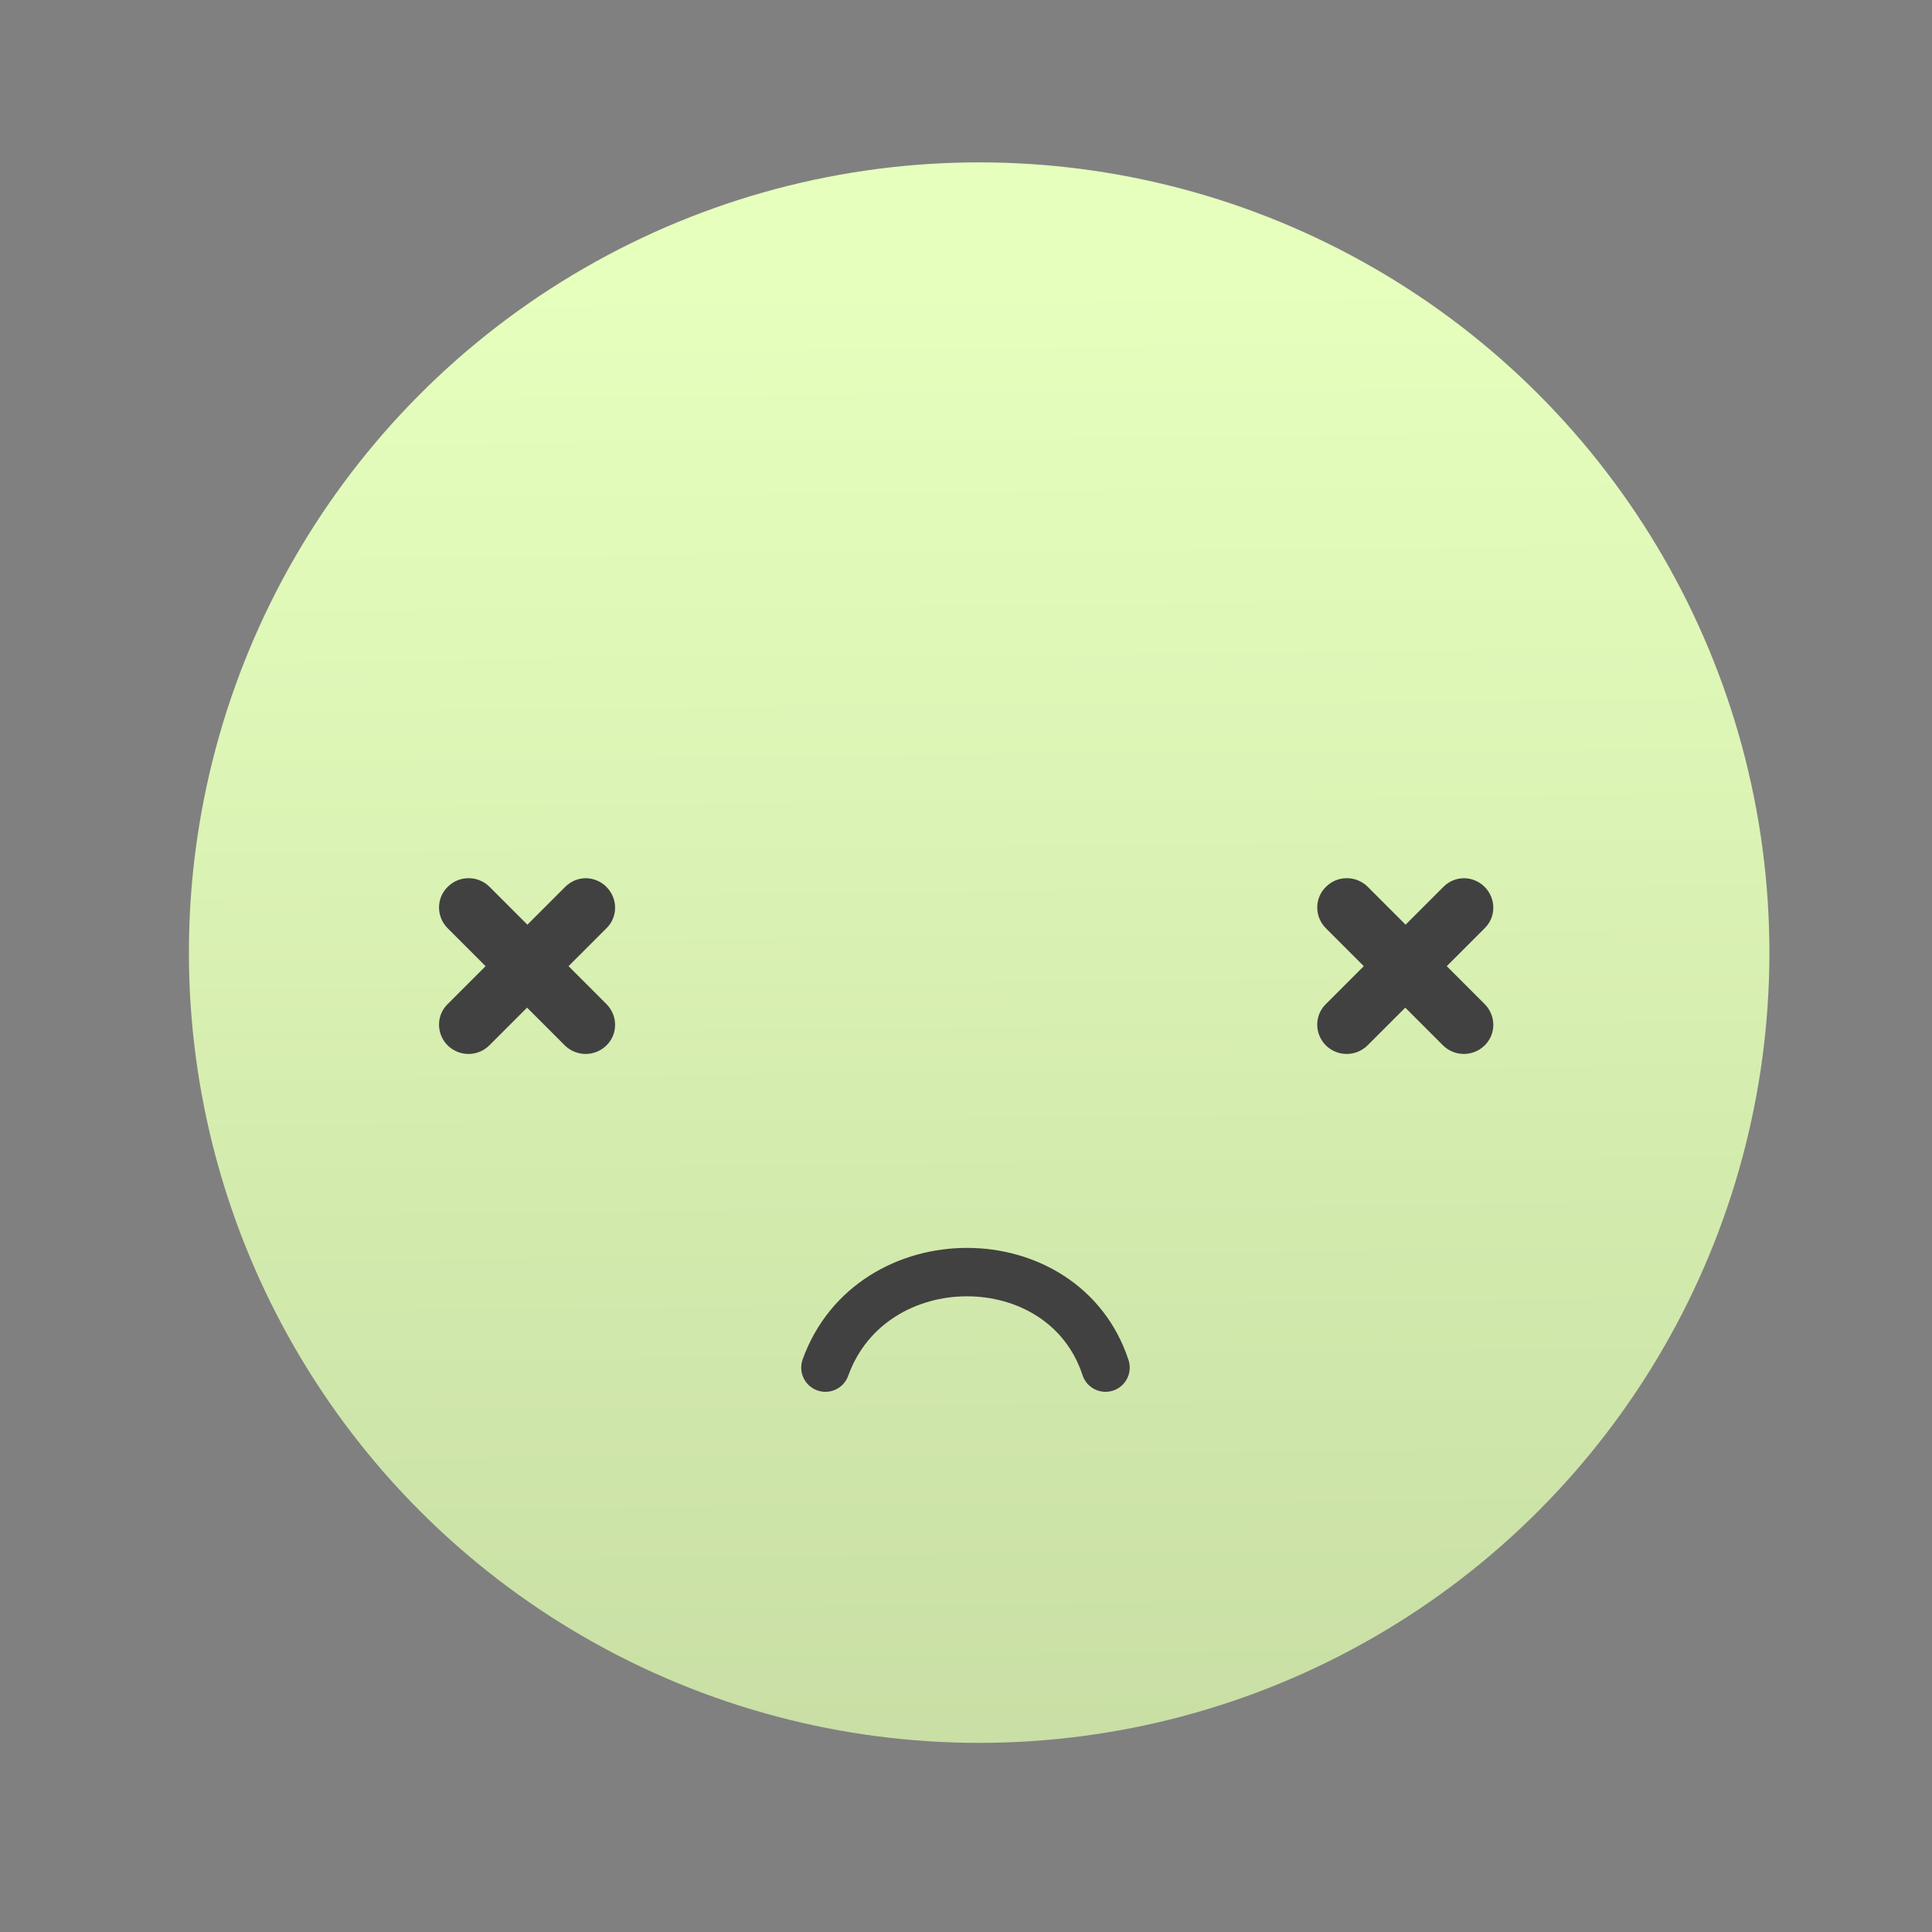 <?xml version="1.0" encoding="UTF-8" standalone="no"?>
<!-- Created with Inkscape (http://www.inkscape.org/) -->

<svg
   xmlns:dc="http://purl.org/dc/elements/1.1/"
   xmlns:cc="http://creativecommons.org/ns#"
   xmlns:rdf="http://www.w3.org/1999/02/22-rdf-syntax-ns#"
   xmlns:svg="http://www.w3.org/2000/svg"
   xmlns="http://www.w3.org/2000/svg"
   xmlns:xlink="http://www.w3.org/1999/xlink"
   xmlns:sodipodi="http://sodipodi.sourceforge.net/DTD/sodipodi-0.dtd"
   xmlns:inkscape="http://www.inkscape.org/namespaces/inkscape"
   width="22"
   height="22"
   viewBox="0 0 5.821 5.821"
   id="svg2"
   version="1.1"
   inkscape:version="0.91 r13725"
   sodipodi:docname="face-sick.svg">
  <rect x="0" y="0" width="5.821" height="5.821" fill="#808080" stroke="none"/>
  <defs
     id="defs4">
    <linearGradient
       id="linearGradient4259"
       inkscape:collect="always">
      <stop
         id="stop4261"
         offset="0"
         style="stop-color:#c9dfa5;stop-opacity:1" />
      <stop
         id="stop4263"
         offset="1"
         style="stop-color:#e6ffbd;stop-opacity:1" />
    </linearGradient>
    <linearGradient
       inkscape:collect="always"
       xlink:href="#linearGradient4259"
       id="linearGradient4345"
       x1="480.694"
       y1="555.866"
       x2="480.601"
       y2="545.798"
       gradientUnits="userSpaceOnUse"
       gradientTransform="translate(7.51,-8.122)" />
  </defs>
  <sodipodi:namedview
     id="base"
     pagecolor="#555555"
     bordercolor="#666666"
     borderopacity="1.0"
     inkscape:pageopacity="0"
     inkscape:pageshadow="2"
     inkscape:zoom="16.263456"
     inkscape:cx="10.827469"
     inkscape:cy="8.6568985"
     inkscape:document-units="px"
     inkscape:current-layer="layer1"
     showgrid="false"
     inkscape:window-width="1366"
     inkscape:window-height="630"
     inkscape:window-x="0"
     inkscape:window-y="36"
     inkscape:window-maximized="1"
     units="px"
     inkscape:showpageshadow="false"
     borderlayer="true"
     showguides="false"
     showborder="false">
    <inkscape:grid
       type="xygrid"
       id="grid4160" />
    <sodipodi:guide
       position="-6.2596835e-15,5.821"
       orientation="22,0"
       id="guide4164" />
    <sodipodi:guide
       position="-6.2596835e-15,-6.4613886e-06"
       orientation="0,22"
       id="guide4166" />
    <sodipodi:guide
       position="5.821,-6.4613886e-06"
       orientation="-22,0"
       id="guide4168" />
    <sodipodi:guide
       position="5.821,5.821"
       orientation="0,-22"
       id="guide4170" />
    <sodipodi:guide
       position="0.529,5.292"
       orientation="18,0"
       id="guide4176" />
    <sodipodi:guide
       position="0.529,0.529"
       orientation="0,18"
       id="guide4178" />
    <sodipodi:guide
       position="5.292,0.529"
       orientation="-18,0"
       id="guide4180" />
    <sodipodi:guide
       position="5.292,5.292"
       orientation="0,-18"
       id="guide4182" />
    <sodipodi:guide
       position="0.529,1.323"
       orientation="3,0"
       id="guide4239" />
    <sodipodi:guide
       position="0.529,0.529"
       orientation="0,18"
       id="guide4241" />
    <sodipodi:guide
       position="5.292,0.529"
       orientation="-3,0"
       id="guide4243" />
    <sodipodi:guide
       position="5.292,1.323"
       orientation="0,-18"
       id="guide4245" />
    <sodipodi:guide
       position="0.529,5.292"
       orientation="5,0"
       id="guide4249" />
    <sodipodi:guide
       position="0.529,3.969"
       orientation="0,18"
       id="guide4251" />
    <sodipodi:guide
       position="5.292,3.969"
       orientation="-5,0"
       id="guide4253" />
    <sodipodi:guide
       position="5.292,5.292"
       orientation="0,-18"
       id="guide4255" />
  </sodipodi:namedview>
  <g
     inkscape:label="Capa 1"
     inkscape:groupmode="layer"
     id="layer1"
     transform="translate(0,-291.179)">
    <g
       transform="translate(2.7652658e-8,2.2738501e-6)"
       id="layer1-49"
       inkscape:label="Capa 1">
      <g
         transform="matrix(0.29,0,0,0.29,2.065,208.709)"
         id="g4249">
        <g
           transform="matrix(0.357,0,0,0.357,-142.791,107.297)"
           id="layer1-1"
           inkscape:label="Capa 1">
          <g
             transform="translate(-97.809,18.359)"
             id="g4401">
            <g
               id="g4389"
               transform="matrix(2.545,0,0,2.545,-748.588,-815.133)">
              <g
                 transform="matrix(1.643,0,0,1.643,-311.78,-338.675)"
                 id="g4180">
                <g
                   id="g4368"
                   transform="translate(1.612,-20.413)">
                  <circle
                     r="5.5"
                     cy="542.352"
                     cx="488.268"
                     id="path4337"
                     style="opacity:1;fill:url(#linearGradient4345);fill-opacity:1;fill-rule:nonzero;stroke:none;stroke-width:1.05;stroke-linecap:round;stroke-linejoin:round;stroke-miterlimit:4;stroke-dasharray:none;stroke-dashoffset:0;stroke-opacity:1" />
                  <g
                     id="g4364" />
                </g>
              </g>
            </g>
          </g>
        </g>
        <path
           style="fill:none;fill-rule:evenodd;stroke:#414141;stroke-width:0.503;stroke-linecap:round;stroke-linejoin:round;stroke-miterlimit:4;stroke-dasharray:none;stroke-opacity:1"
           d="m 1.455,298.588 c 0.476,-1.323 2.476,-1.323 2.91,0"
           id="path4247"
           inkscape:connector-curvature="0"
           sodipodi:nodetypes="cc" />
      </g>
      <g
         style="fill:#8acbef;fill-opacity:1"
         inkscape:label="Capa 1"
         id="layer1-4"
         transform="matrix(0.082,0,0,0.082,-44.532,233.391)">
        <g
           style="fill:#8acbef;fill-opacity:1"
           transform="matrix(0.667,0,0,0.667,288.524,399.402)"
           id="layer1-3"
           inkscape:label="Capa 1" />
      </g>
    </g>
    <g
       transform="translate(-9.011,0)"
       id="layer1-12"
       inkscape:label="Capa 1">
      <g
         transform="translate(0,0.127)"
         id="g4286">
        <g
           transform="translate(-1.608609e-7,-0.127)"
           id="layer1-9"
           inkscape:label="Capa 1" />
        <g
           id="g4256"
           style="fill:#414141;fill-opacity:1"
           transform="translate(-4.786,0)">
          <g
             id="g4255"
             transform="translate(9.011,0)">
            <path
               style="opacity:1;fill:#414141;fill-opacity:1;stroke:none;stroke-width:3.78;stroke-linecap:butt;stroke-linejoin:miter;stroke-miterlimit:4;stroke-dasharray:none;stroke-dashoffset:0;stroke-opacity:1"
               d="m 6.197,293.698 c -0.023,0 -0.045,0.009 -0.062,0.026 -0.035,0.034 -0.035,0.09 0,0.125 l 0.114,0.114 -0.114,0.114 c -0.035,0.034 -0.035,0.09 0,0.125 0.035,0.034 0.09,0.034 0.125,0 l 0.114,-0.114 0.114,0.114 c 0.035,0.034 0.09,0.034 0.125,0 0.035,-0.034 0.035,-0.09 0,-0.125 l -0.114,-0.114 0.114,-0.114 c 0.035,-0.034 0.035,-0.09 0,-0.125 -0.017,-0.017 -0.04,-0.026 -0.062,-0.026 -0.023,0 -0.045,0.009 -0.062,0.026 l -0.114,0.114 -0.114,-0.114 c -0.017,-0.017 -0.04,-0.026 -0.062,-0.026 z"
               id="rect4165-7"
               inkscape:connector-curvature="0" />
            <path
               style="opacity:1;fill:#414141;fill-opacity:1;stroke:none;stroke-width:3.78;stroke-linecap:butt;stroke-linejoin:miter;stroke-miterlimit:4;stroke-dasharray:none;stroke-dashoffset:0;stroke-opacity:1"
               d="m 8.843,293.698 c -0.023,0 -0.045,0.009 -0.062,0.026 -0.035,0.034 -0.035,0.09 0,0.125 l 0.114,0.114 -0.114,0.114 c -0.035,0.034 -0.035,0.09 0,0.125 0.035,0.034 0.09,0.034 0.125,0 l 0.114,-0.114 0.114,0.114 c 0.035,0.034 0.09,0.034 0.125,0 0.035,-0.034 0.035,-0.09 0,-0.125 l -0.114,-0.114 0.114,-0.114 c 0.035,-0.034 0.035,-0.09 0,-0.125 -0.017,-0.017 -0.04,-0.026 -0.062,-0.026 -0.023,0 -0.045,0.009 -0.062,0.026 l -0.114,0.114 -0.114,-0.114 c -0.017,-0.017 -0.04,-0.026 -0.062,-0.026 z"
               id="rect4165-7-7"
               inkscape:connector-curvature="0" />
          </g>
        </g>
      </g>
    </g>
  </g>
</svg>
